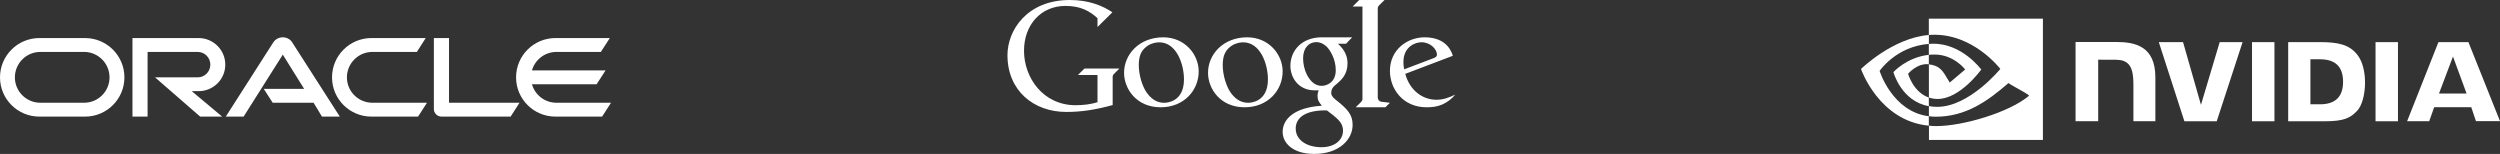 <svg width="536" height="33" viewBox="0 0 536 33" fill="none" xmlns="http://www.w3.org/2000/svg">
<rect x="0" y="0" width="536" height="33" fill="#333333" stroke="none"/>
<path fill-rule="evenodd" clip-rule="evenodd" d="M235.303 16.079H231.103L232.509 14.7H240L238.897 15.791C238.692 15.976 238.555 16.188 238.555 16.496V22.523C235.059 23.485 232.033 24 228.624 24C221.594 24 216 19.424 216 11.829C216 6.493 220.195 0 229.372 0C233.553 0 236.478 1.284 238.498 2.636L235.304 5.794V3.891C233.601 2.364 231.697 1.268 228.426 1.268C223.255 1.268 219.549 5.234 219.549 10.889C219.549 16.655 223.647 22.558 230.618 22.558C232.338 22.558 233.993 22.33 235.303 21.913V16.079ZM249.413 8C244.218 8 241 11.69 241 15.606C241 18.986 243.593 23 248.846 23C253.9 23 257 19.303 257 15.318C257 11.606 253.97 8.001 249.413 8.001V8ZM248.551 9.076C252.213 9.076 253.844 13.714 253.844 17.022C253.844 21.942 250.047 22.039 249.594 22.039C247.856 22.039 246.642 21.018 245.733 19.679C244.933 18.445 244.151 16.153 244.151 13.913C244.151 11.682 244.902 10.593 246.084 9.791C247.051 9.19 247.956 9.076 248.55 9.076H248.551ZM283.416 8C279.032 8 276.66 10.895 276.66 14.128C276.66 16.589 278.351 19.366 281.837 19.366H282.719C282.719 19.366 282.479 19.974 282.478 20.563C282.478 21.43 282.776 21.917 283.411 22.667C277.411 23.048 275 25.573 275 28.286C275 30.662 277.181 33 281.764 33C287.19 33 290 29.858 290 26.774C290 24.599 288.962 23.408 286.332 21.352C285.559 20.726 285.409 20.326 285.409 19.857C285.409 19.197 285.781 18.757 285.928 18.582L285.936 18.572C286.1 18.392 286.343 18.194 286.536 18.038L286.536 18.038L286.537 18.037C286.636 17.956 286.722 17.887 286.777 17.835C287.661 17.055 288.908 15.899 288.908 13.593C288.908 12.011 288.278 10.65 286.84 9.376H288.595L289.913 8H283.416V8ZM282.207 9.029C283.002 9.029 283.666 9.322 284.367 9.931C285.145 10.663 286.388 12.629 286.388 15.061C286.388 17.687 284.433 18.405 283.375 18.405C282.857 18.405 282.236 18.254 281.711 17.879C280.544 17.09 279.385 14.988 279.385 12.487C279.385 10.23 280.674 9.029 282.207 9.029ZM284.517 23.692C284.517 23.692 284.277 23.663 283.943 23.663C279.441 23.729 277.8 25.5 277.8 27.558C277.8 30.043 280.194 31.564 283.327 31.564C286.18 31.564 287.942 30.01 287.942 28.029C287.942 26.587 287.142 25.778 285.858 24.72C285.307 24.28 284.517 23.692 284.517 23.692ZM297.03 23H290.663L291.83 21.846C292.021 21.649 292.11 21.458 292.11 21.177V1.403H290L291.413 0H296.843L295.694 1.14C295.566 1.262 295.39 1.455 295.39 1.831V20.921C295.39 21.329 295.682 21.751 296.174 21.811L298 22.037L297.03 23ZM298 15.202C298 10.576 301.822 8 305.421 8H305.422C309.239 8 310.9 9.987 311.489 11.96L301.29 15.833C302.264 19.43 305.048 21.387 307.935 21.387C309.454 21.387 310.598 20.951 312 20.287C311.257 21.22 310.24 21.963 309.182 22.421C308.196 22.846 307.144 23 305.866 23C300.742 23 298 19.022 298 15.202ZM308.081 11.718C308.081 10.55 306.685 9.058 304.754 9.058C303.478 9.058 300.891 9.957 300.891 13.319C300.891 14.12 301.061 14.862 301.061 14.862L307.33 12.48C307.829 12.295 308.081 12.096 308.081 11.718ZM267.413 8C262.218 8 259 11.69 259 15.606C259 18.986 261.593 23 266.846 23C271.9 23 275 19.303 275 15.318C275 11.606 271.97 8.001 267.413 8.001V8ZM266.551 9.076C270.213 9.076 271.844 13.714 271.844 17.022C271.844 21.942 268.047 22.039 267.594 22.039C265.856 22.039 264.642 21.018 263.733 19.679C262.933 18.445 262.151 16.153 262.151 13.913C262.151 11.682 262.902 10.593 264.084 9.791C265.051 9.19 265.956 9.076 266.55 9.076H266.551Z" fill="white"/>
<path fill-rule="evenodd" clip-rule="evenodd" d="M56.554 19.06H65.21L60.633 11.709L52.232 25H48.409L58.627 9.035C59.071 8.39 59.812 8 60.633 8C61.427 8 62.167 8.376 62.598 9.008L72.856 25H69.033L67.23 22.03H58.466L56.554 19.06ZM96.267 22.03V8.161H93.023V23.387C93.023 23.804 93.184 24.207 93.494 24.516C93.804 24.825 94.221 25 94.679 25H109.474L111.386 22.03H96.267L96.267 22.03ZM48.301 13.859C48.301 17.004 45.744 19.543 42.593 19.543L42.593 19.544H41.112L47.628 25H42.916L33.232 16.574L42.378 16.587C43.886 16.587 45.097 15.364 45.097 13.86C45.097 12.354 43.886 11.131 42.378 11.131H31.643V25H28.4V8.161H42.593C45.744 8.161 48.301 10.714 48.301 13.859ZM8.436 25C3.779 25 0 21.237 0 16.587C0 11.937 3.779 8.161 8.436 8.161H18.24C22.898 8.161 26.674 11.937 26.674 16.587C26.674 21.237 22.898 25 18.24 25H8.436ZM23.483 16.587C23.483 19.597 21.039 22.03 18.022 22.03H18.022H8.652C5.637 22.03 3.192 19.597 3.192 16.587C3.192 13.577 5.637 11.131 8.653 11.131H18.022C21.039 11.131 23.483 13.577 23.483 16.587ZM79.628 25C74.97 25 71.187 21.237 71.187 16.587C71.187 11.937 74.97 8.161 79.628 8.161H91.273L89.375 11.131H79.844C76.828 11.131 74.378 13.577 74.378 16.587C74.378 19.597 76.828 22.03 79.844 22.03H91.542L89.63 25H79.628ZM114.051 18.065C114.697 20.364 116.811 22.03 119.302 22.03H131L129.088 25H119.086C114.428 25 110.645 21.237 110.645 16.587C110.645 11.937 114.428 8.161 119.086 8.161H130.744L128.82 11.131H119.302C116.811 11.131 114.697 12.811 114.051 15.095H129.829L127.917 18.065H114.051Z" fill="white"/>
<path fill-rule="evenodd" clip-rule="evenodd" d="M413.541 4V7.501L414.23 7.458C423.086 7.154 428.871 14.779 428.871 14.779C428.871 14.779 422.239 22.91 415.335 22.91C414.732 22.91 414.144 22.852 413.555 22.751V24.922C414.043 24.979 414.545 25.023 415.033 25.023C421.464 25.023 426.115 21.709 430.622 17.803C430.959 18.077 431.766 18.525 432.609 18.993C433.634 19.562 434.711 20.159 435.057 20.509C430.78 24.126 420.804 27.034 415.148 27.034C414.603 27.034 414.086 27.005 413.569 26.947V30H438V4H413.541ZM413.541 11.755V9.412L413.555 9.411V9.41C413.78 9.396 414.005 9.382 414.23 9.382C420.603 9.18 424.78 14.909 424.78 14.909C424.78 14.909 420.273 21.218 415.435 21.218C414.789 21.218 414.158 21.116 413.555 20.914V13.795C415.893 14.081 416.475 15.073 417.769 17.277C417.85 17.414 417.933 17.555 418.019 17.702L421.335 14.895C421.335 14.895 418.909 11.697 414.833 11.697C414.402 11.683 413.971 11.712 413.541 11.755ZM413.541 11.755L413.541 13.781H413.526C411.043 13.477 409.091 15.821 409.091 15.821C409.091 15.821 410.196 19.771 413.541 20.914V22.766C407.598 21.695 405.947 15.459 405.947 15.459C405.947 15.459 408.804 12.276 413.541 11.755ZM413.555 9.41L413.541 9.411L413.541 9.411V9.412C406.502 9.968 402.99 15.199 402.99 15.199C402.99 15.199 405.675 23.938 413.541 24.922V26.947C402.818 25.934 399 14.793 399 14.793C399 14.793 405.746 8.138 413.555 7.501V9.41ZM445 9V25.986H449.852V12.797L453.635 12.811C454.877 12.811 455.743 13.113 456.335 13.746C457.101 14.552 457.404 15.86 457.404 18.233V25.986H462.111V16.608C462.111 9.906 457.823 9 453.635 9H445ZM482.832 9.029V26H487.641V9.029H482.832ZM490.587 26V9.029H497.33C501.171 9.029 503.741 9.489 505.503 11.862C506.499 13.185 507.063 15.314 507.063 17.701C507.063 20.305 506.398 22.692 505.359 23.771C503.9 25.31 502.543 26 498.384 26H490.587ZM495.352 12.711H497.417C500.42 12.711 502.355 14.048 502.355 17.529C502.355 21.009 500.42 22.361 497.417 22.361H495.352V12.711ZM471.887 22.476L475.901 9.029H480.811L475.266 26H468.335L462.848 9.029H468.046L471.887 22.476ZM509.315 26H514.124V9.029H509.315V26ZM516.087 25.986L522.802 9.029H529.228L536 25.971H530.845L529.834 22.98H521.892L520.824 25.986H516.087ZM525.921 12.121L528.838 20.06H522.917L525.921 12.121Z" fill="white"/>
</svg>

